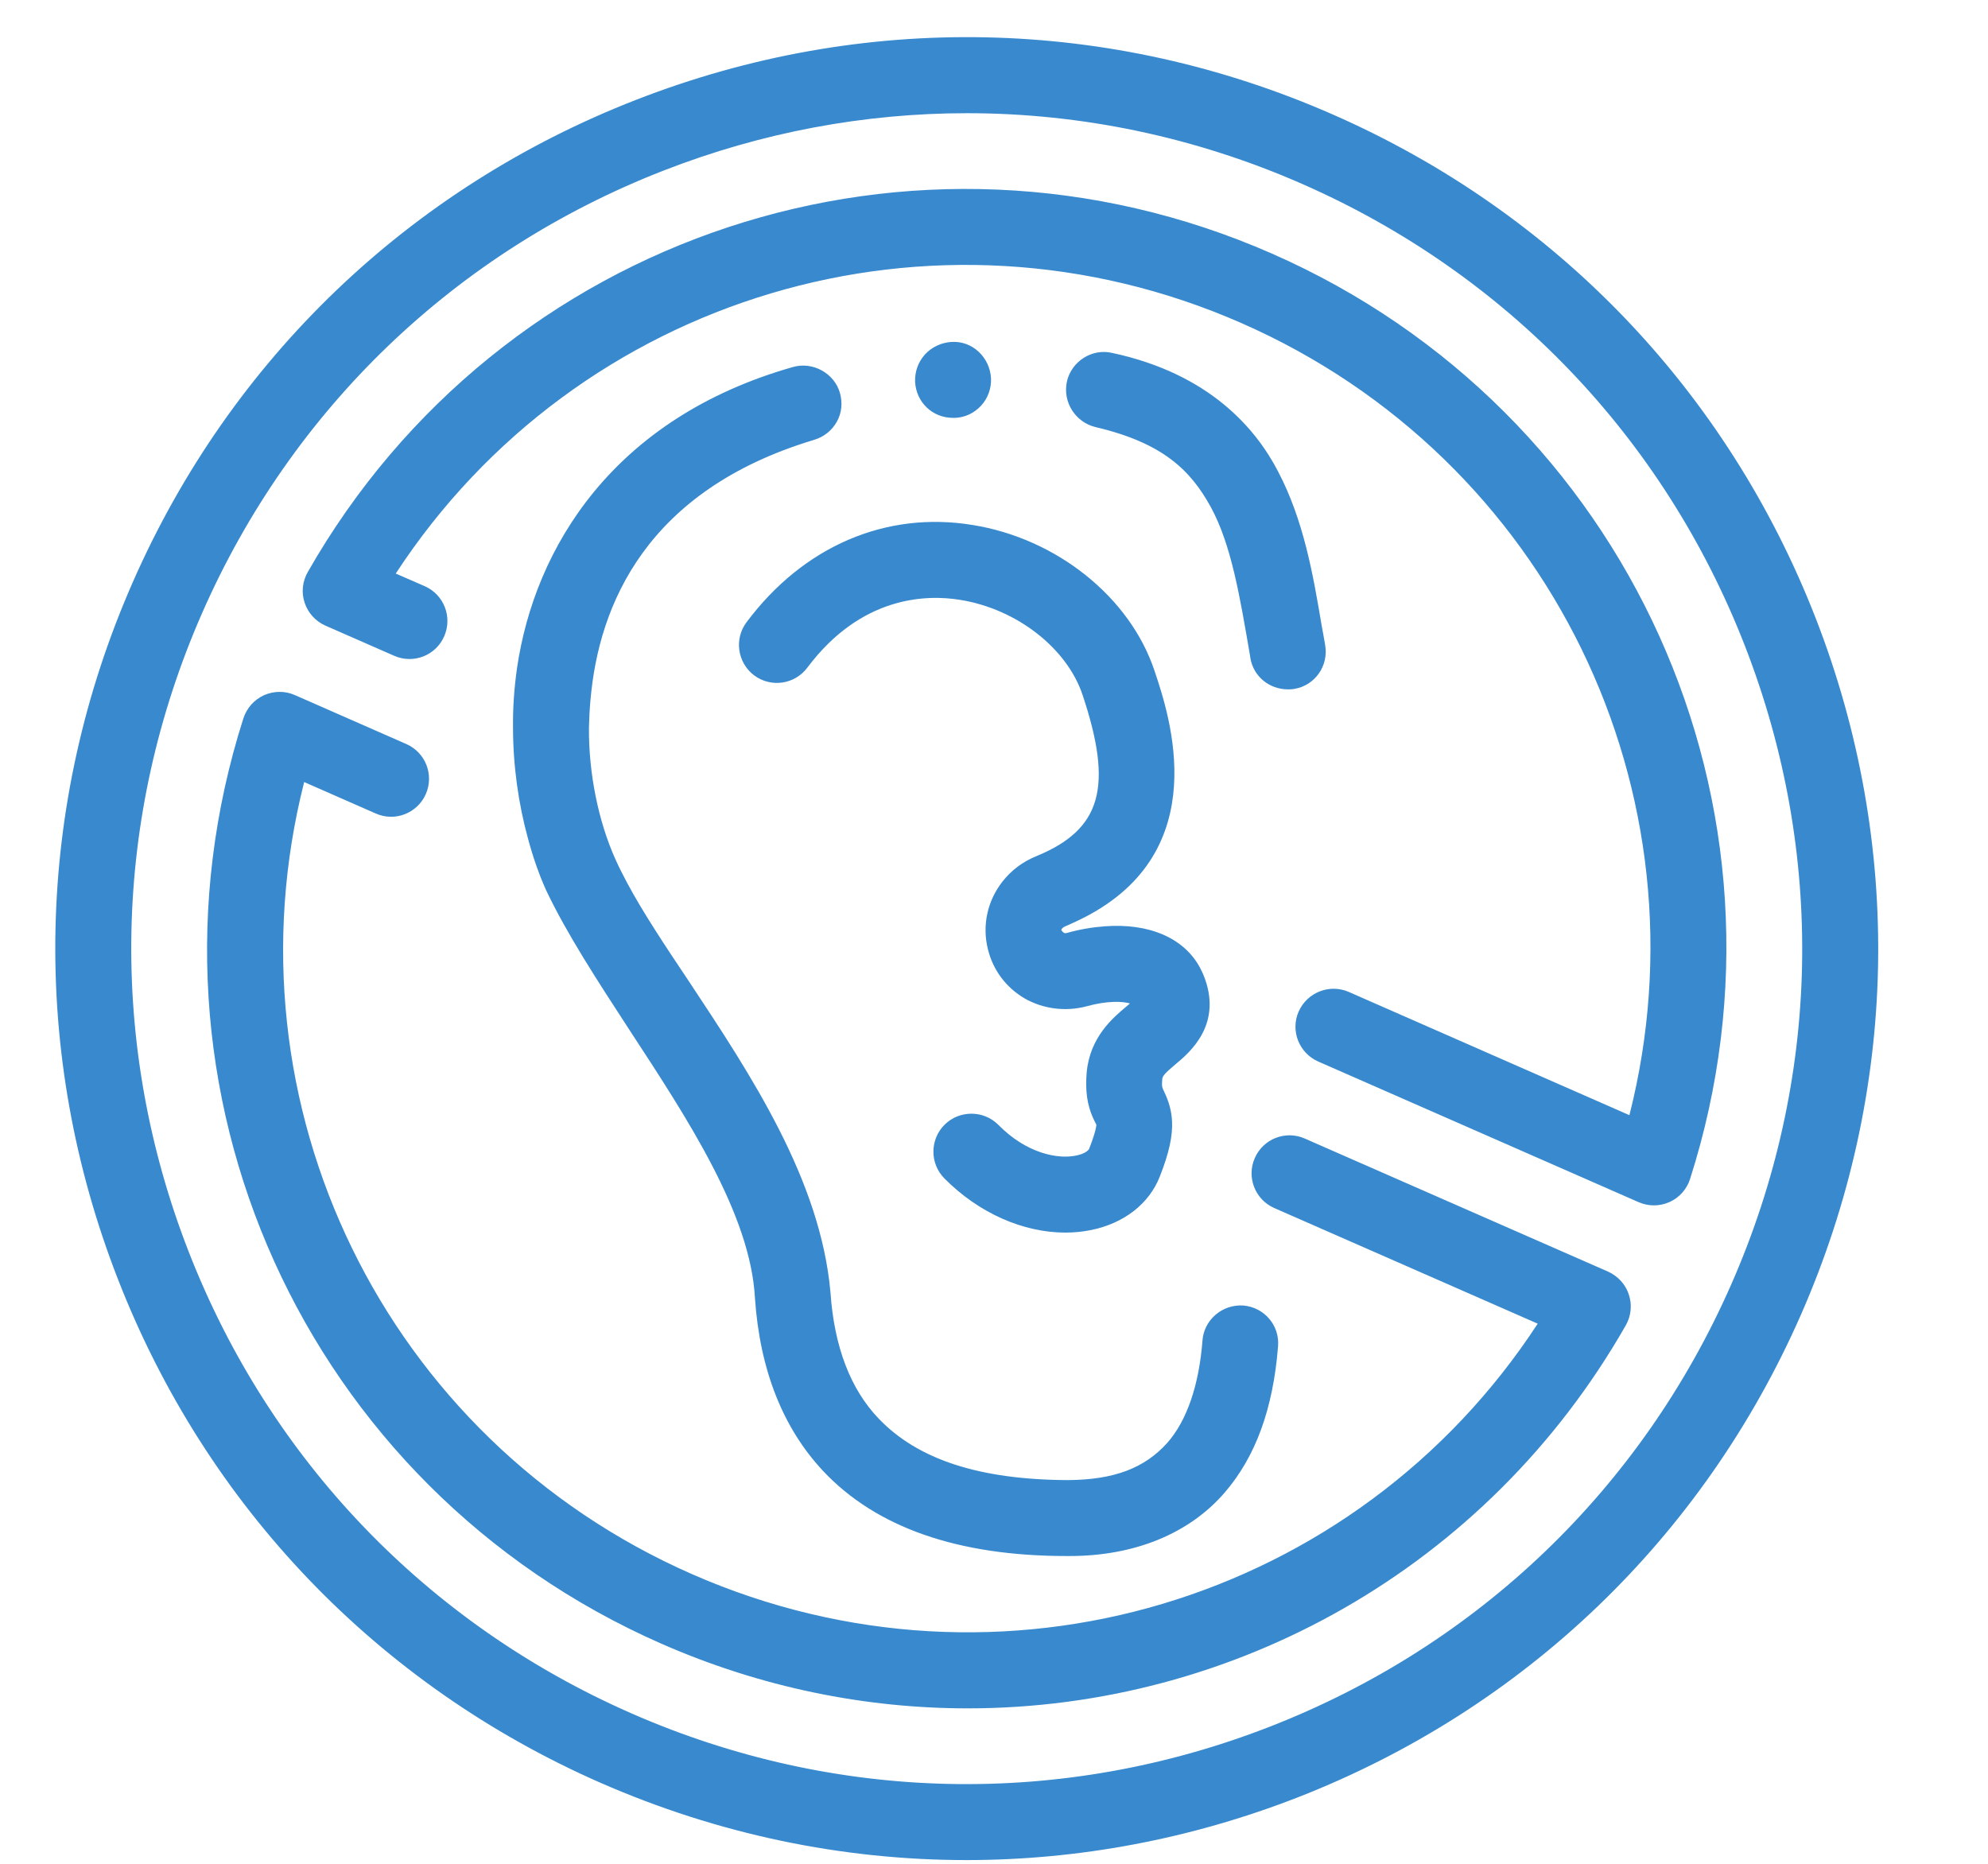 <svg width="64" height="60" viewBox="0 0 64 60" fill="none" xmlns="http://www.w3.org/2000/svg">
<path fill-rule="evenodd" clip-rule="evenodd" d="M31.308 16.9C34.024 17.336 36.38 19.228 37.168 21.596C37.66 23.06 39.096 27.384 34.912 29.532C34.716 29.632 34.512 29.728 34.296 29.82C34.212 29.852 34.164 29.912 34.168 29.944C34.232 30.036 34.276 30.052 34.34 30.036C34.764 29.916 35.176 29.848 35.564 29.82C36.996 29.712 38.128 30.196 38.64 31.168C38.672 31.236 38.708 31.3 38.736 31.368C39.396 32.96 38.304 33.88 37.836 34.268C37.504 34.548 37.424 34.636 37.416 34.744C37.396 34.976 37.412 35.004 37.476 35.14C37.624 35.448 37.716 35.752 37.732 36.108C37.752 36.56 37.644 37.1 37.336 37.88C36.992 38.752 36.188 39.38 35.132 39.596C34.86 39.652 34.58 39.68 34.3 39.68C32.94 39.68 31.508 39.052 30.404 37.936C29.928 37.456 29.932 36.68 30.412 36.204C30.892 35.732 31.668 35.736 32.14 36.212C33.052 37.136 34.056 37.324 34.644 37.2C34.908 37.148 35.04 37.04 35.064 36.98C35.292 36.4 35.296 36.216 35.296 36.208C35.124 35.884 34.968 35.5 34.968 34.896C34.968 34.78 34.972 34.66 34.984 34.524C35.088 33.388 35.824 32.768 36.264 32.4C36.3 32.368 36.336 32.336 36.376 32.304C36.144 32.232 35.64 32.212 34.992 32.392C34.312 32.576 33.584 32.484 32.984 32.14C32.392 31.792 31.976 31.24 31.808 30.576C31.604 29.776 31.8 28.98 32.276 28.376C32.552 28.024 32.92 27.74 33.368 27.56C35.456 26.7 35.844 25.344 34.852 22.372C34.348 20.864 32.732 19.604 30.916 19.312C29.824 19.132 27.724 19.18 25.988 21.496C25.584 22.032 24.824 22.148 24.276 21.74C23.74 21.332 23.628 20.568 24.036 20.028C25.864 17.584 28.52 16.444 31.308 16.9ZM27.04 12.648C27.128 12.964 27.1 13.292 26.94 13.576C26.784 13.856 26.528 14.064 26.208 14.16C20.82 15.78 19.272 19.456 19.008 22.548C18.98 22.844 18.968 23.132 18.96 23.416C18.948 24.904 19.268 26.444 19.804 27.644C19.912 27.888 20.04 28.14 20.18 28.404C20.696 29.372 21.416 30.452 22.176 31.588C24.168 34.596 26.416 37.98 26.736 41.612C26.856 43.36 27.384 44.728 28.288 45.668C29.548 46.988 31.536 47.636 34.384 47.648C35.864 47.636 36.84 47.268 37.576 46.452C38.212 45.732 38.6 44.592 38.712 43.152C38.76 42.492 39.348 41.98 40.032 42.028C40.704 42.088 41.204 42.672 41.144 43.348C40.984 45.352 40.424 46.892 39.424 48.052C38.284 49.372 36.524 50.092 34.432 50.092H34.336C30.84 50.092 28.212 49.176 26.5 47.356C25.208 45.976 24.46 44.104 24.304 41.78C24.156 39.104 22.176 36.076 20.256 33.144C19.22 31.552 18.24 30.048 17.58 28.656C17.348 28.14 17.156 27.584 17 27.004C16.688 25.872 16.516 24.644 16.516 23.416C16.508 22.796 16.552 22.16 16.644 21.512C17.212 17.624 19.748 13.46 25.524 11.816C26.16 11.632 26.856 12.008 27.04 12.648ZM30.68 13.452C30.02 13.452 29.496 12.952 29.46 12.292C29.448 11.96 29.56 11.656 29.776 11.412C30 11.168 30.304 11.032 30.62 11.008C31.308 10.96 31.868 11.508 31.904 12.18C31.916 12.5 31.808 12.816 31.584 13.06C31.368 13.292 31.076 13.44 30.744 13.452C30.72 13.452 30.708 13.452 30.68 13.452ZM35.264 13.748C34.616 13.588 34.204 12.94 34.348 12.28C34.496 11.632 35.156 11.204 35.816 11.364C38.944 12.036 40.436 13.808 41.144 15.176C41.964 16.74 42.268 18.464 42.548 20.136C42.588 20.344 42.624 20.552 42.66 20.76C42.78 21.432 42.332 22.068 41.672 22.176C41.596 22.192 41.524 22.192 41.464 22.192C40.864 22.192 40.348 21.776 40.252 21.176L40.24 21.092C39.912 19.184 39.64 17.536 38.98 16.324C38.336 15.152 37.452 14.26 35.264 13.748ZM52.436 41.672C52.548 42 52.512 42.36 52.34 42.664C47.864 50.512 39.68 54.996 31.156 54.996C27.856 54.996 24.504 54.324 21.296 52.916C9.808 47.872 4.02 35.064 7.836 23.124C7.944 22.792 8.184 22.524 8.5 22.38C8.816 22.24 9.176 22.236 9.492 22.376L13.08 23.952C13.7 24.224 13.98 24.944 13.708 25.564C13.436 26.18 12.716 26.464 12.096 26.188L9.792 25.176C7.164 35.532 12.356 46.32 22.28 50.676C32.2 55.032 43.66 51.56 49.504 42.612L41.02 38.888C40.404 38.616 40.124 37.896 40.396 37.28C40.668 36.66 41.388 36.38 42.004 36.652L51.768 40.936C52.084 41.08 52.332 41.344 52.436 41.672ZM54.408 37.956C54.304 38.284 54.06 38.556 53.748 38.696C53.584 38.768 53.416 38.804 53.244 38.804C53.076 38.804 52.908 38.768 52.752 38.7L42.436 34.172C41.82 33.9 41.536 33.18 41.808 32.564C42.084 31.944 42.804 31.664 43.42 31.932L52.456 35.9C55.084 25.544 49.888 14.756 39.964 10.4C30.044 6.044 18.584 9.516 12.74 18.464L13.676 18.872C14.292 19.144 14.572 19.864 14.3 20.484C14.032 21.1 13.312 21.384 12.692 21.112L10.476 20.14C10.16 20 9.916 19.732 9.808 19.404C9.696 19.076 9.736 18.716 9.908 18.416C16.112 7.524 29.46 3.116 40.948 8.164C52.436 13.208 58.224 26.016 54.408 37.956ZM40.884 55.584C34.196 58.192 26.892 58.04 20.316 55.152C13.74 52.264 8.684 46.992 6.076 40.3C3.468 33.612 3.62 26.308 6.508 19.732C9.396 13.156 14.668 8.1 21.36 5.492C24.528 4.256 27.832 3.644 31.132 3.644C34.8 3.644 38.468 4.404 41.928 5.924C48.504 8.812 53.56 14.084 56.168 20.776C58.776 27.468 58.624 34.772 55.736 41.344C52.848 47.92 47.576 52.976 40.884 55.584ZM58.448 19.888C55.6 12.588 50.084 6.836 42.912 3.688C35.74 0.536 27.772 0.368 20.472 3.216C13.172 6.06 7.42 11.576 4.272 18.748C1.12 25.92 0.952 33.892 3.8 41.188C6.644 48.488 12.16 54.244 19.332 57.392C23.112 59.048 27.108 59.88 31.112 59.88C34.712 59.88 38.32 59.208 41.772 57.864C49.072 55.016 54.824 49.5 57.976 42.328C61.124 35.156 61.292 27.188 58.448 19.888Z" fill="#3889CD"/>
</svg>
